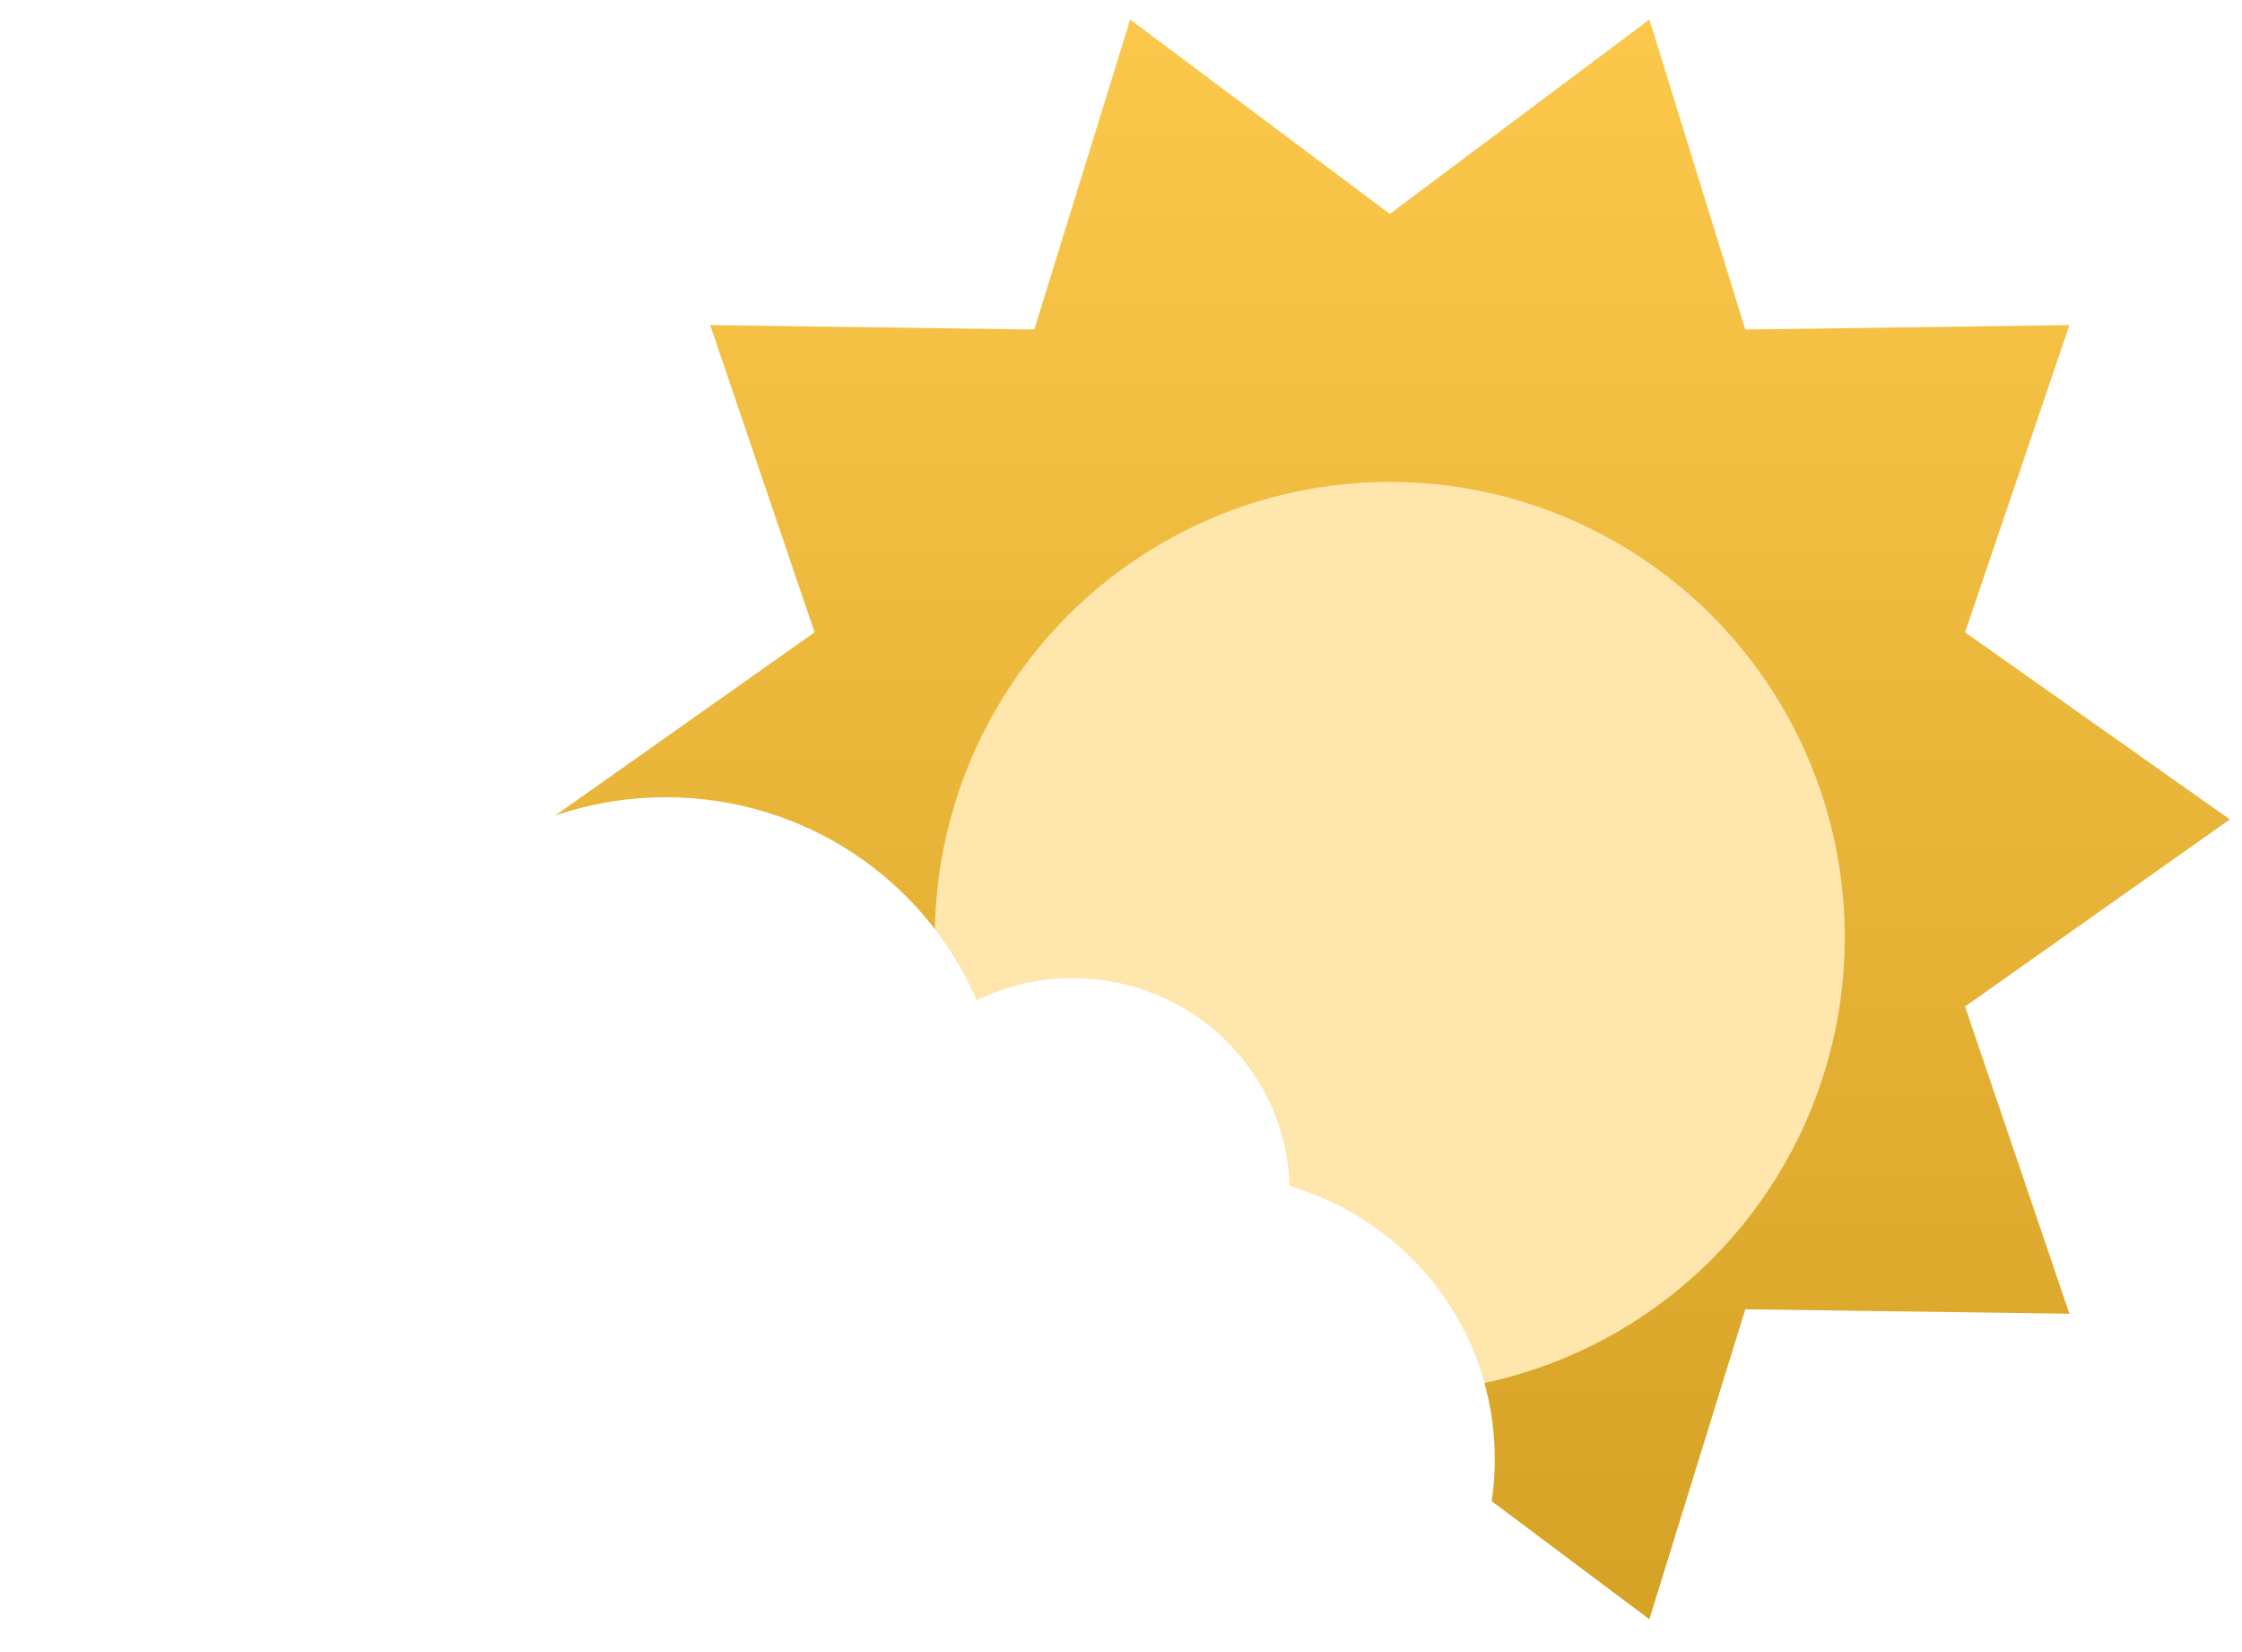 <svg width="76" height="56" viewBox="0 0 76 56"
    xmlns="http://www.w3.org/2000/svg">
    <g clip-path="url(#clip0)">
        <g clip-path="url(#clip1)">
            <path fill-rule="evenodd" clip-rule="evenodd" d="M47.112 48.299L38.312 54.886L35.061 44.379L24.075 44.53L27.613 34.117L18.636 27.775L27.613 21.433L24.075 11.02L35.061 11.171L38.312 0.664L47.112 7.251L55.911 0.664L59.163 11.171L70.149 11.02L66.611 21.433L75.587 27.775L66.611 34.117L70.149 44.53L59.163 44.379L55.911 54.886L47.112 48.299Z" fill="#FCC02E"/>
            <path fill-rule="evenodd" clip-rule="evenodd" d="M47.112 48.299L38.312 54.886L35.061 44.379L24.075 44.53L27.613 34.117L18.636 27.775L27.613 21.433L24.075 11.02L35.061 11.171L38.312 0.664L47.112 7.251L55.911 0.664L59.163 11.171L70.149 11.02L66.611 21.433L75.587 27.775L66.611 34.117L70.149 44.53L59.163 44.379L55.911 54.886L47.112 48.299Z" fill="url(#paint0_linear)" fill-opacity="0.3" style="mix-blend-mode:overlay"/>
            <g filter="url(#filter0_d)">
                <ellipse cx="47.112" cy="27.775" rx="15.424" ry="15.441" fill="#FEE6AC"/>
            </g>
        </g>
        <g filter="url(#filter1_d)">
            <path fill-rule="evenodd" clip-rule="evenodd" d="M41.153 55.093C46.398 55.093 50.67 50.695 50.67 45.47C50.67 41.072 47.777 37.398 43.709 36.2C43.601 32.281 40.35 29.153 36.346 29.153C35.182 29.153 34.085 29.435 33.106 29.908C31.375 25.86 27.31 23.024 22.571 23.024C17.404 23.024 13.04 26.406 11.627 31.043C5.52 31.77 0.839 36.82 0.839 43.032C0.839 49.541 5.912 55.093 12.606 55.093H41.153Z" fill="white"/>
        </g>
    </g>
    <defs>
        <filter id="filter0_d" x="23.688" y="8.334" width="46.848" height="46.881" filterUnits="userSpaceOnUse" color-interpolation-filters="sRGB">
            <feFlood flood-opacity="0" result="BackgroundImageFix"/>
            <feColorMatrix in="SourceAlpha" type="matrix" values="0 0 0 0 0 0 0 0 0 0 0 0 0 0 0 0 0 0 127 0" result="hardAlpha"/>
            <feOffset dy="4"/>
            <feGaussianBlur stdDeviation="4"/>
            <feColorMatrix type="matrix" values="0 0 0 0 0 0 0 0 0 0 0 0 0 0 0 0 0 0 0.1 0"/>
            <feBlend mode="normal" in2="BackgroundImageFix" result="effect1_dropShadow"/>
            <feBlend mode="normal" in="SourceGraphic" in2="effect1_dropShadow" result="shape"/>
        </filter>
        <filter id="filter1_d" x="-7.161" y="19.024" width="65.832" height="48.069" filterUnits="userSpaceOnUse" color-interpolation-filters="sRGB">
            <feFlood flood-opacity="0" result="BackgroundImageFix"/>
            <feColorMatrix in="SourceAlpha" type="matrix" values="0 0 0 0 0 0 0 0 0 0 0 0 0 0 0 0 0 0 127 0" result="hardAlpha"/>
            <feOffset dy="4"/>
            <feGaussianBlur stdDeviation="4"/>
            <feColorMatrix type="matrix" values="0 0 0 0 0 0 0 0 0 0 0 0 0 0 0 0 0 0 0.14 0"/>
            <feBlend mode="normal" in2="BackgroundImageFix" result="effect1_dropShadow"/>
            <feBlend mode="normal" in="SourceGraphic" in2="effect1_dropShadow" result="shape"/>
        </filter>
        <linearGradient id="paint0_linear" x1="18.636" y1="-0.731" x2="18.636" y2="53.49" gradientUnits="userSpaceOnUse">
            <stop stop-color="white" stop-opacity="0.5"/>
            <stop offset="1" stop-opacity="0.5"/>
        </linearGradient>
        <clipPath id="clip0">
            <rect width="75" height="55" fill="white" transform="translate(0.839 0.316)"/>
        </clipPath>
        <clipPath id="clip1">
            <rect width="57" height="55" fill="white" transform="translate(18.636 0.316)"/>
        </clipPath>
    </defs>
</svg>
